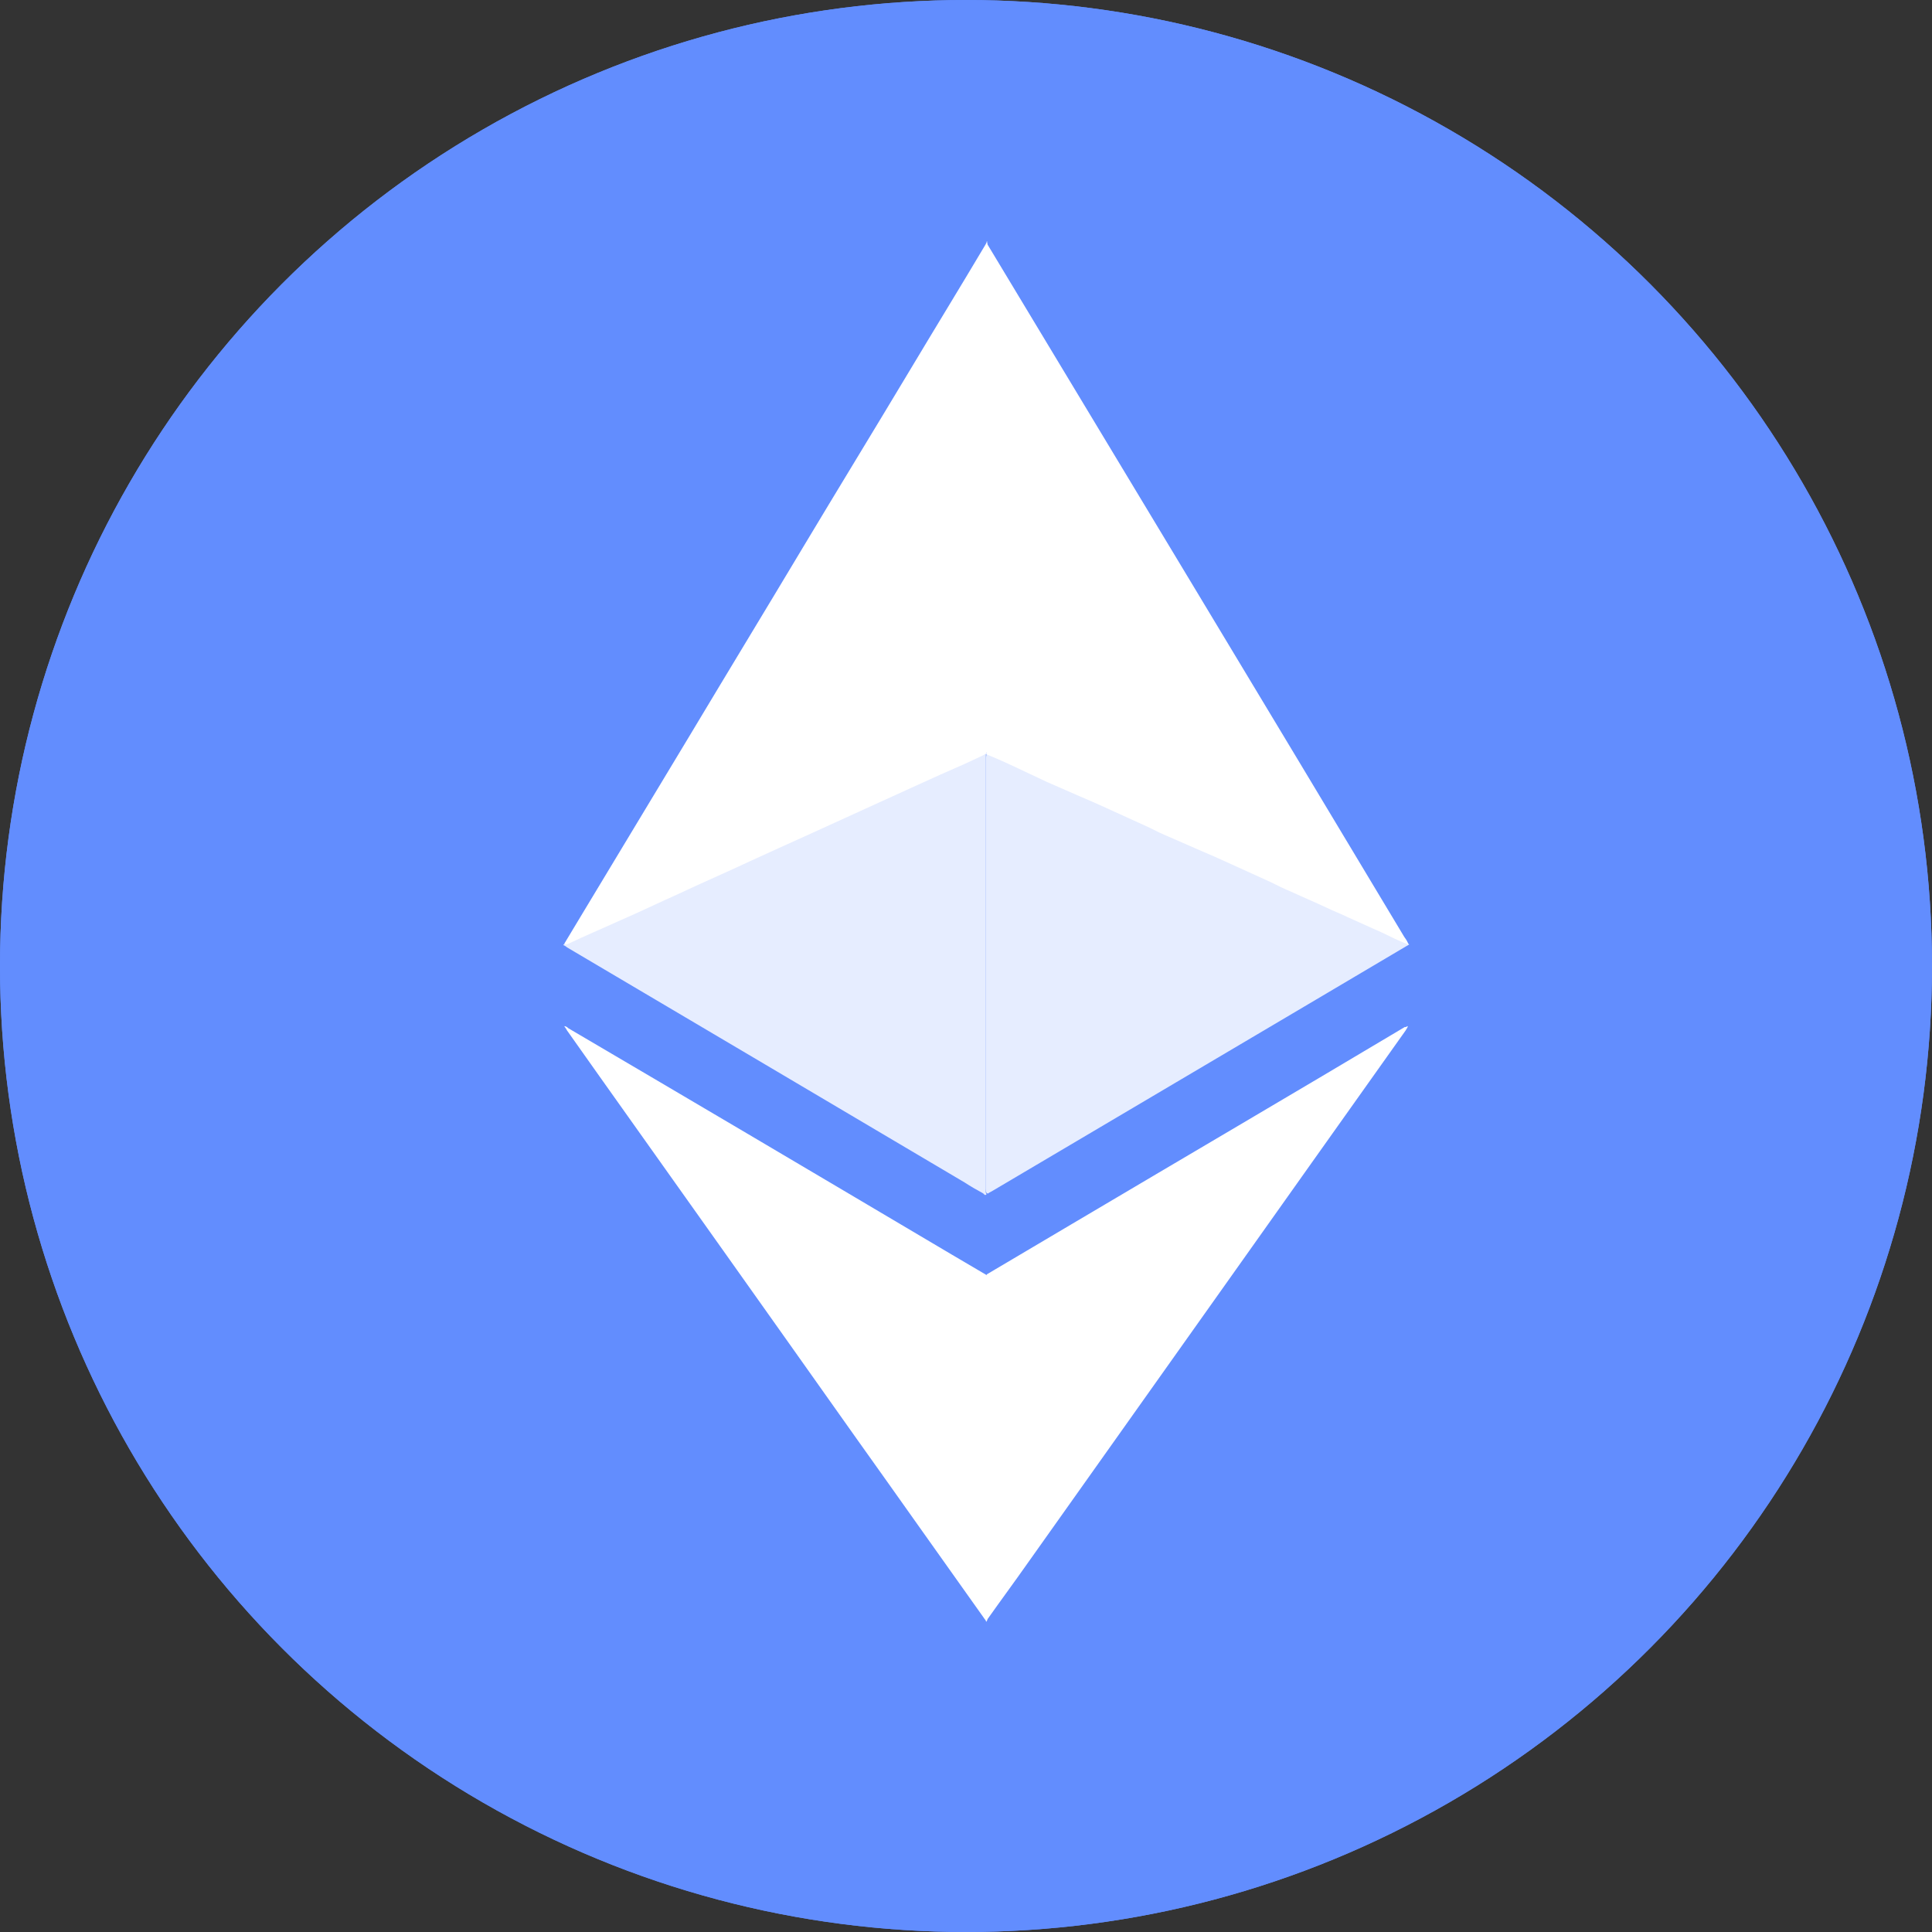 <svg width="20" height="20" viewBox="0 0 20 20" fill="none" xmlns="http://www.w3.org/2000/svg">
  <rect x="0" y="0" width="20" height="20" fill="#333333" stroke="none"/>
  <g clip-path="url(#ethereum_clip0)">
    <circle cx="10" cy="10" r="10" fill="#628DFE"/>
    <path d="M10.222 2.521V2.528C10.229 2.564 10.229 2.607 10.229 2.649V7.768C10.222 7.796 10.2 7.804 10.179 7.818C10.03 7.889 9.888 7.953 9.739 8.017C9.533 8.109 9.32 8.208 9.114 8.301L8.368 8.641C8.163 8.734 7.957 8.826 7.758 8.918C7.516 9.032 7.268 9.138 7.027 9.252C6.821 9.344 6.615 9.444 6.402 9.536C6.231 9.614 6.061 9.685 5.898 9.763C5.884 9.77 5.869 9.777 5.855 9.777C5.848 9.777 5.848 9.777 5.841 9.77L6.033 9.451C6.402 8.84 6.764 8.237 7.133 7.626C7.524 6.973 7.921 6.32 8.312 5.667C8.674 5.063 9.043 4.46 9.405 3.856C9.668 3.416 9.938 2.976 10.2 2.535C10.207 2.521 10.214 2.514 10.214 2.5H10.222C10.214 2.507 10.222 2.514 10.222 2.521Z" fill="white"/>
    <path opacity="0.841" d="M14.581 9.77L14.588 9.777L13.544 10.395L10.264 12.334C10.25 12.341 10.236 12.348 10.229 12.355C10.207 12.355 10.207 12.334 10.207 12.326V12.262V7.875C10.207 7.853 10.207 7.825 10.214 7.804C10.221 7.775 10.243 7.782 10.264 7.79C10.356 7.832 10.456 7.875 10.548 7.917C10.825 8.045 11.102 8.173 11.379 8.294C11.62 8.4 11.854 8.514 12.096 8.62C12.337 8.727 12.579 8.84 12.82 8.947C13.026 9.039 13.239 9.139 13.445 9.231C13.651 9.323 13.864 9.422 14.07 9.515C14.233 9.586 14.396 9.664 14.559 9.735C14.559 9.756 14.567 9.763 14.581 9.77Z" fill="white"/>
    <path d="M10.222 16.764C10.222 16.771 10.214 16.779 10.214 16.786H10.207C10.207 16.771 10.193 16.764 10.186 16.75C9.746 16.133 9.306 15.508 8.865 14.89C8.418 14.258 7.964 13.619 7.516 12.987C7.083 12.377 6.643 11.759 6.21 11.148C6.096 10.985 5.983 10.829 5.869 10.666C5.862 10.651 5.855 10.644 5.841 10.623C5.862 10.623 5.876 10.637 5.883 10.644C6.501 11.006 7.112 11.368 7.729 11.731C8.439 12.149 9.142 12.568 9.852 12.987L10.214 13.2C10.229 13.214 10.229 13.229 10.229 13.243V16.665C10.229 16.701 10.229 16.736 10.222 16.764Z" fill="white"/>
    <path opacity="0.841" d="M5.833 9.784V9.777C6.06 9.678 6.28 9.571 6.507 9.472C6.798 9.337 7.089 9.209 7.381 9.074C7.601 8.975 7.828 8.868 8.048 8.769C8.375 8.62 8.694 8.478 9.021 8.329C9.241 8.229 9.461 8.13 9.688 8.023C9.844 7.952 10.008 7.881 10.164 7.811C10.178 7.803 10.199 7.796 10.206 7.782C10.213 7.782 10.213 7.789 10.206 7.796V12.305C10.206 12.326 10.199 12.347 10.213 12.361C10.199 12.383 10.185 12.361 10.178 12.354C10.114 12.319 10.05 12.283 9.986 12.241C8.616 11.431 7.239 10.615 5.868 9.806C5.861 9.798 5.847 9.791 5.833 9.784Z" fill="white"/>
    <path d="M14.566 10.623H14.573C14.573 10.637 14.559 10.651 14.552 10.666C13.245 12.505 11.939 14.351 10.633 16.189C10.498 16.381 10.356 16.573 10.221 16.764C10.214 16.757 10.214 16.75 10.214 16.743V16.701V13.257V13.193C10.512 13.016 10.803 12.845 11.101 12.668C12.252 11.986 13.402 11.312 14.545 10.63C14.552 10.637 14.559 10.63 14.566 10.623Z" fill="white"/>
    <path d="M10.213 7.796V7.782V7.74V2.585C10.213 2.564 10.206 2.55 10.221 2.528C11.662 4.921 13.103 7.307 14.537 9.699C14.552 9.72 14.573 9.749 14.58 9.777C14.48 9.742 14.388 9.692 14.296 9.649C14.182 9.6 14.062 9.543 13.948 9.493C13.877 9.458 13.799 9.429 13.728 9.394C13.607 9.337 13.486 9.287 13.366 9.231C13.295 9.202 13.224 9.167 13.153 9.131L12.684 8.918C12.606 8.883 12.528 8.847 12.443 8.812L12.102 8.663C12.031 8.634 11.96 8.599 11.889 8.563L11.421 8.35C11.342 8.315 11.264 8.279 11.179 8.244L10.838 8.095C10.76 8.059 10.689 8.024 10.611 7.988C10.476 7.924 10.341 7.86 10.199 7.804C10.221 7.796 10.213 7.796 10.213 7.796Z" fill="white"/>
    <circle cx="10" cy="10" r="10" fill="#628DFE"/>
    <path d="M10.222 2.521V2.528C10.229 2.564 10.229 2.607 10.229 2.649V7.768C10.222 7.796 10.2 7.804 10.179 7.818C10.03 7.889 9.888 7.953 9.739 8.017C9.533 8.109 9.32 8.208 9.114 8.301L8.368 8.641C8.163 8.734 7.957 8.826 7.758 8.918C7.516 9.032 7.268 9.138 7.027 9.252C6.821 9.344 6.615 9.444 6.402 9.536C6.231 9.614 6.061 9.685 5.898 9.763C5.884 9.77 5.869 9.777 5.855 9.777C5.848 9.777 5.848 9.777 5.841 9.77L6.033 9.451C6.402 8.84 6.764 8.237 7.133 7.626C7.524 6.973 7.921 6.32 8.312 5.667C8.674 5.063 9.043 4.46 9.405 3.856C9.668 3.416 9.938 2.976 10.2 2.535C10.207 2.521 10.214 2.514 10.214 2.5H10.222C10.214 2.507 10.222 2.514 10.222 2.521Z" fill="white"/>
    <path opacity="0.841" d="M14.581 9.77L14.588 9.777L13.544 10.395L10.264 12.334C10.25 12.341 10.236 12.348 10.229 12.355C10.207 12.355 10.207 12.334 10.207 12.326V12.262V7.875C10.207 7.853 10.207 7.825 10.214 7.804C10.221 7.775 10.243 7.782 10.264 7.79C10.356 7.832 10.456 7.875 10.548 7.917C10.825 8.045 11.102 8.173 11.379 8.294C11.62 8.4 11.854 8.514 12.096 8.62C12.337 8.727 12.579 8.84 12.82 8.947C13.026 9.039 13.239 9.139 13.445 9.231C13.651 9.323 13.864 9.422 14.07 9.515C14.233 9.586 14.396 9.664 14.559 9.735C14.559 9.756 14.567 9.763 14.581 9.77Z" fill="white"/>
    <path d="M10.222 16.764C10.222 16.771 10.214 16.779 10.214 16.786H10.207C10.207 16.771 10.193 16.764 10.186 16.75C9.746 16.133 9.306 15.508 8.865 14.89C8.418 14.258 7.964 13.619 7.516 12.987C7.083 12.377 6.643 11.759 6.21 11.148C6.096 10.985 5.983 10.829 5.869 10.666C5.862 10.651 5.855 10.644 5.841 10.623C5.862 10.623 5.876 10.637 5.883 10.644C6.501 11.006 7.112 11.368 7.729 11.731C8.439 12.149 9.142 12.568 9.852 12.987L10.214 13.2C10.229 13.214 10.229 13.229 10.229 13.243V16.665C10.229 16.701 10.229 16.736 10.222 16.764Z" fill="white"/>
    <path opacity="0.841" d="M5.833 9.784V9.777C6.06 9.678 6.28 9.571 6.507 9.472C6.798 9.337 7.089 9.209 7.381 9.074C7.601 8.975 7.828 8.868 8.048 8.769C8.375 8.62 8.694 8.478 9.021 8.329C9.241 8.229 9.461 8.13 9.688 8.023C9.844 7.952 10.008 7.881 10.164 7.811C10.178 7.803 10.199 7.796 10.206 7.782C10.213 7.782 10.213 7.789 10.206 7.796V12.305C10.206 12.326 10.199 12.347 10.213 12.361C10.199 12.383 10.185 12.361 10.178 12.354C10.114 12.319 10.05 12.283 9.986 12.241C8.616 11.431 7.239 10.615 5.868 9.806C5.861 9.798 5.847 9.791 5.833 9.784Z" fill="white"/>
    <path d="M14.566 10.623H14.573C14.573 10.637 14.559 10.651 14.552 10.666C13.245 12.505 11.939 14.351 10.633 16.189C10.498 16.381 10.356 16.573 10.221 16.764C10.214 16.757 10.214 16.75 10.214 16.743V16.701V13.257V13.193C10.512 13.016 10.803 12.845 11.101 12.668C12.252 11.986 13.402 11.312 14.545 10.63C14.552 10.637 14.559 10.63 14.566 10.623Z" fill="white"/>
    <path d="M10.213 7.796V7.782V7.74V2.585C10.213 2.564 10.206 2.55 10.221 2.528C11.662 4.921 13.103 7.307 14.537 9.699C14.552 9.72 14.573 9.749 14.58 9.777C14.48 9.742 14.388 9.692 14.296 9.649C14.182 9.6 14.062 9.543 13.948 9.493C13.877 9.458 13.799 9.429 13.728 9.394C13.607 9.337 13.486 9.287 13.366 9.231C13.295 9.202 13.224 9.167 13.153 9.131L12.684 8.918C12.606 8.883 12.528 8.847 12.443 8.812L12.102 8.663C12.031 8.634 11.96 8.599 11.889 8.563L11.421 8.35C11.342 8.315 11.264 8.279 11.179 8.244L10.838 8.095C10.76 8.059 10.689 8.024 10.611 7.988C10.476 7.924 10.341 7.86 10.199 7.804C10.221 7.796 10.213 7.796 10.213 7.796Z" fill="white"/>
  </g>
  <defs>
    <clipPath id="ethereum_clip0">
      <rect width="20" height="20" fill="white"/>
    </clipPath>
  </defs>
</svg>

